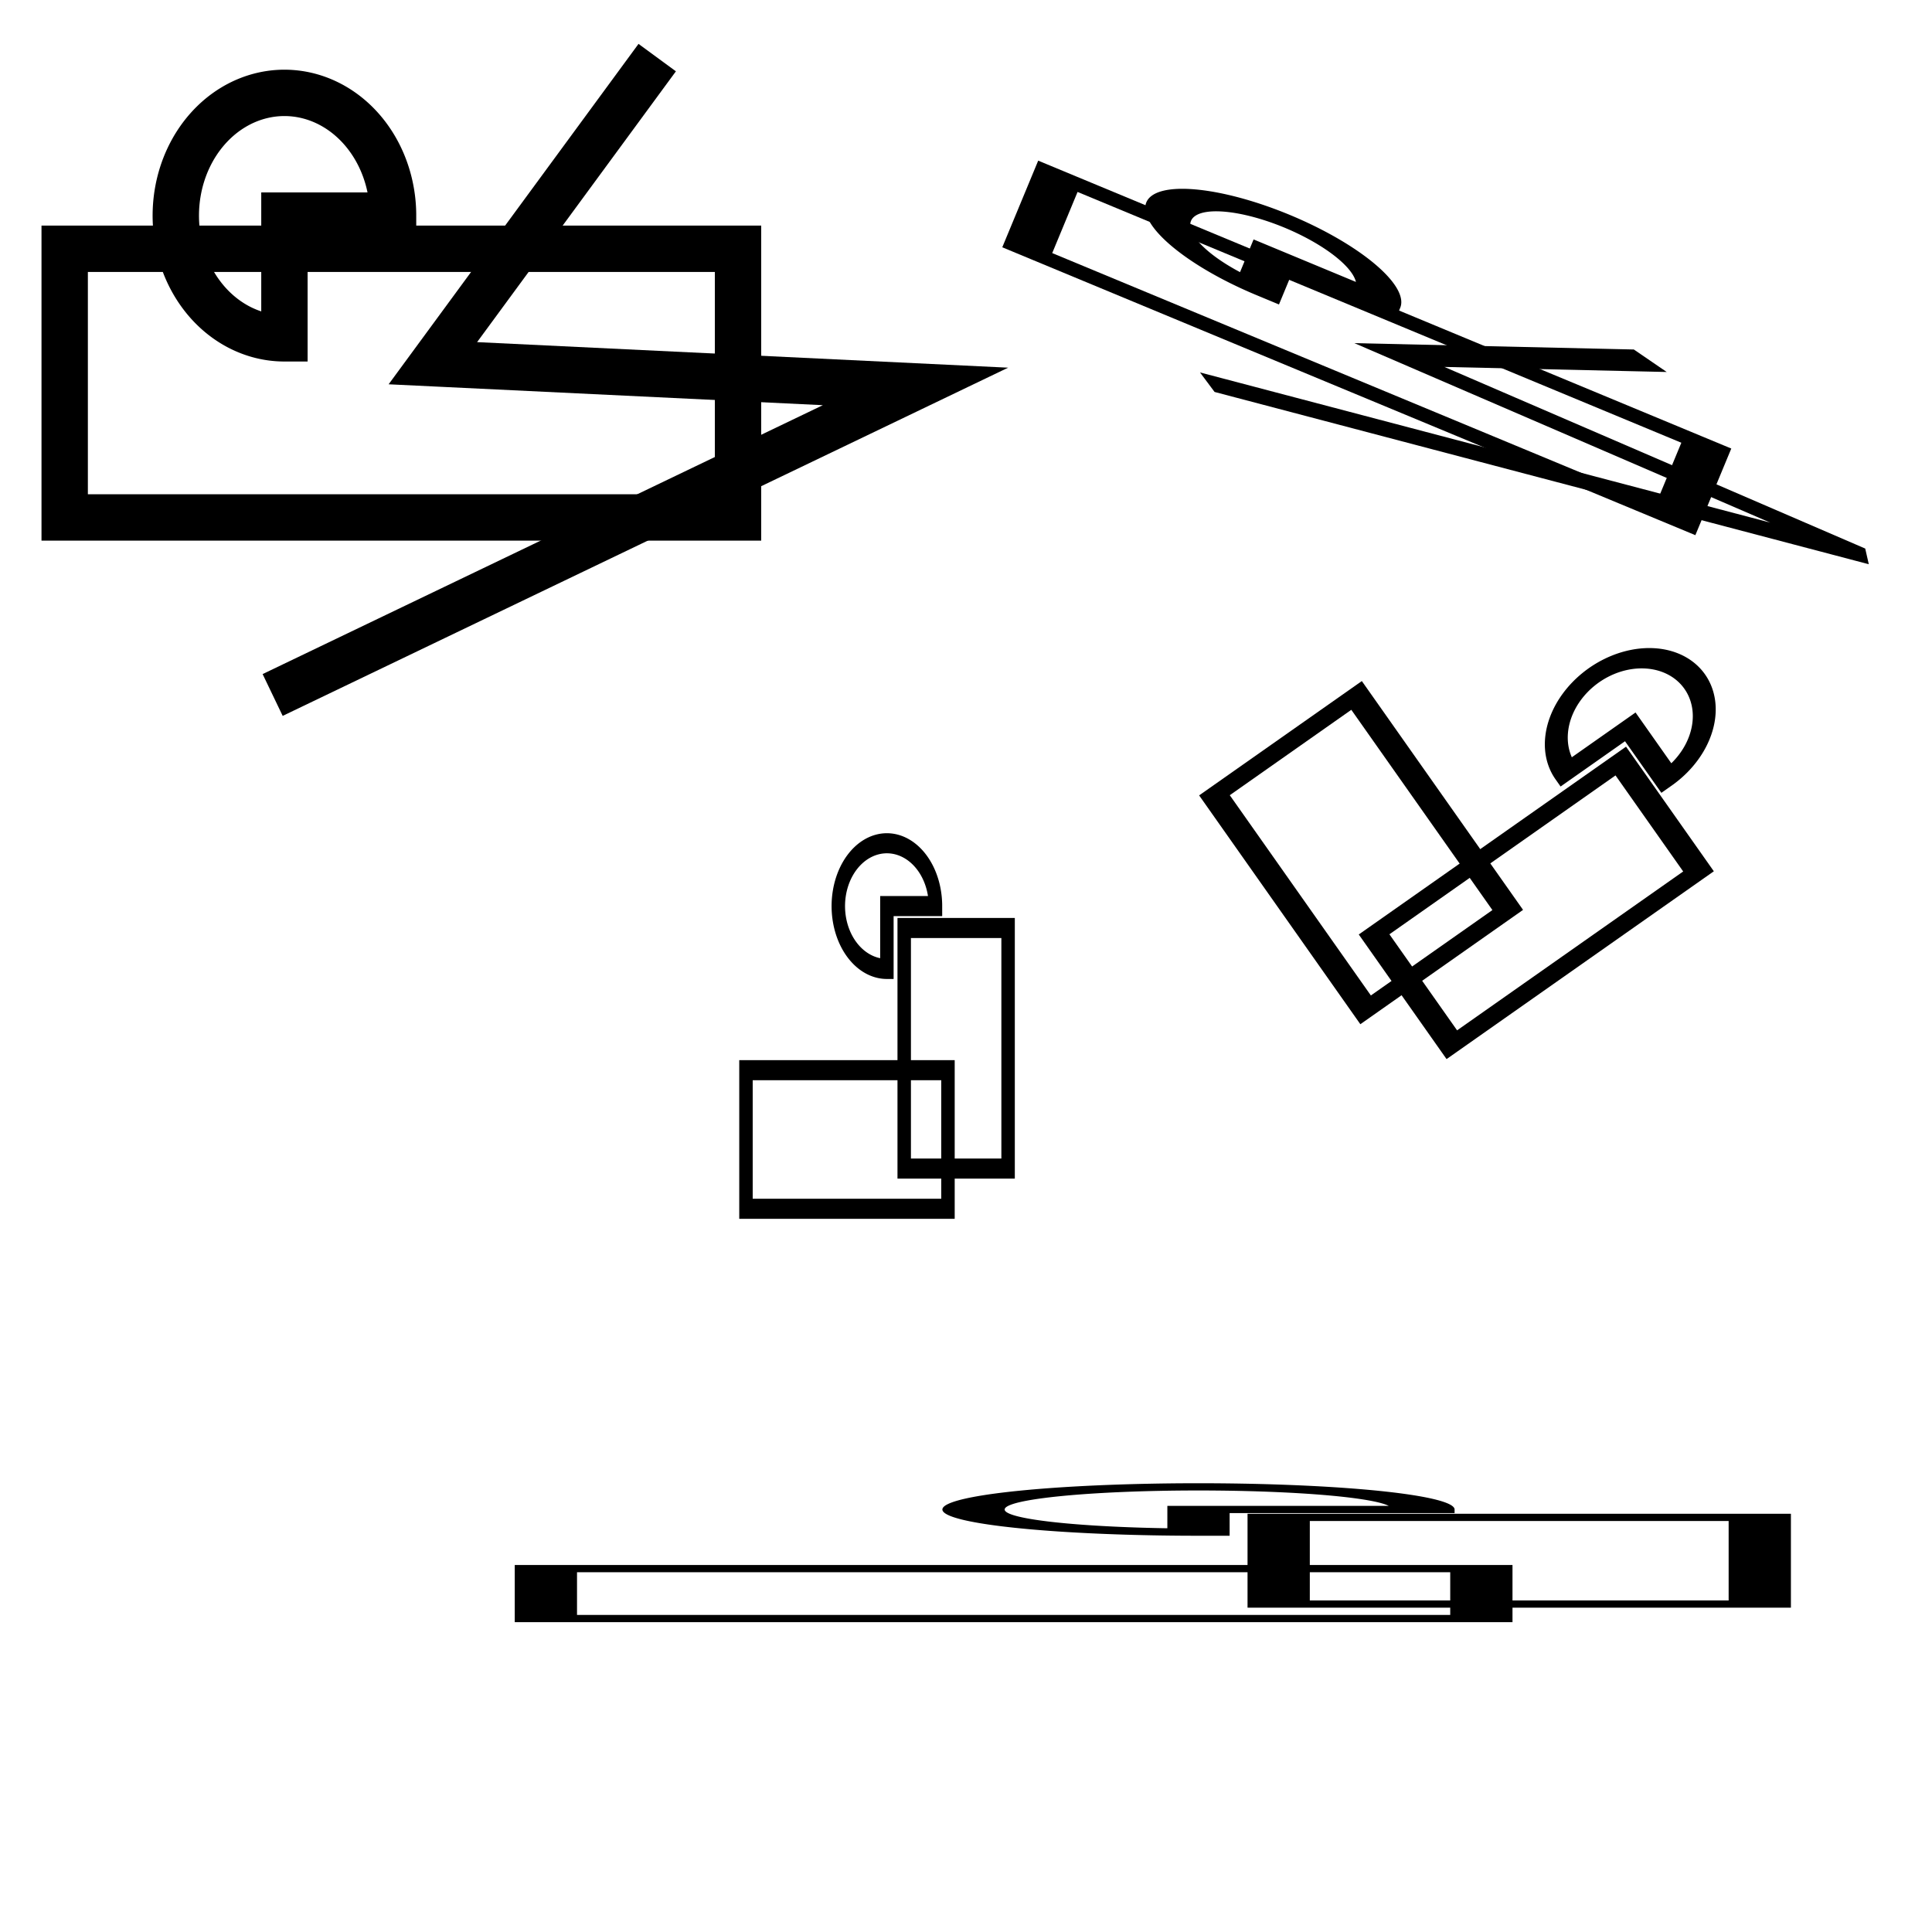 <?xml version="1.0" encoding="UTF-8" standalone="no"?>
<!-- Created with Inkscape (http://www.inkscape.org/) -->

<svg
   width="1000"
   height="1000"
   viewBox="0 0 1000 1000"
   version="1.1"
   id="svg1"
   inkscape:version="1.4 (e7c3feb1, 2024-10-09)"
   sodipodi:docname="group_scale.svg"
   xmlns:inkscape="http://www.inkscape.org/namespaces/inkscape"
   xmlns:sodipodi="http://sodipodi.sourceforge.net/DTD/sodipodi-0.dtd"
   xmlns="http://www.w3.org/2000/svg"
   xmlns:svg="http://www.w3.org/2000/svg">
  <sodipodi:namedview
     id="namedview1"
     pagecolor="#ffffff"
     bordercolor="#000000"
     borderopacity="0.25"
     inkscape:showpageshadow="true"
     inkscape:pageopacity="0.0"
     inkscape:pagecheckerboard="true"
     inkscape:deskcolor="#d1d1d1"
     inkscape:document-units="px"
     inkscape:clip-to-page="false"
     borderlayer="true"
     inkscape:zoom="1.164921"
     inkscape:cx="403.89006"
     inkscape:cy="472.13504"
     inkscape:window-width="2304"
     inkscape:window-height="1243"
     inkscape:window-x="0"
     inkscape:window-y="25"
     inkscape:window-maximized="0"
     inkscape:current-layer="layer1" />
  <defs
     id="defs1" />
  <g
     inkscape:label="Layer 1"
     inkscape:groupmode="layer"
     id="layer1">
    <g
       id="g5">
      <path
         style="fill:none;stroke:#000000;stroke-width:24;stroke-linecap:square;stroke-miterlimit:10"
         id="path1"
         sodipodi:type="arc"
         sodipodi:cx="147.22029"
         sodipodi:cy="111.59556"
         sodipodi:rx="56.22699"
         sodipodi:ry="63.523624"
         sodipodi:start="1.5707963"
         sodipodi:end="0"
         sodipodi:arc-type="slice"
         d="M 147.22,175.119 A 56.227,63.524 0 0 1 95.273,135.905 56.227,63.524 0 0 1 107.462,66.678 56.227,63.524 0 0 1 168.737,52.907 56.227,63.524 0 0 1 203.447,111.596 h -56.227 z" />
      <rect
         style="fill:none;stroke:#000000;stroke-width:24;stroke-linecap:square;stroke-miterlimit:10"
         id="rect1"
         width="348.522"
         height="139.065"
         x="33.479"
         y="128.764" />
      <path
         style="fill:none;stroke:#000000;stroke-width:24;stroke-linecap:square;stroke-miterlimit:10"
         d="M 333.07,39.488 224.05,187.996 473.852,200.014 151.942,354.53"
         id="path2" />
    </g>
    <g
       id="g5-4"
       transform="matrix(0.963,0.4,-0.114,0.275,529.997,42.45)">
      <path
         style="fill:none;stroke:#000000;stroke-width:24;stroke-linecap:square;stroke-miterlimit:10"
         id="path1-1"
         sodipodi:type="arc"
         sodipodi:cx="147.22029"
         sodipodi:cy="111.59556"
         sodipodi:rx="56.22699"
         sodipodi:ry="63.523624"
         sodipodi:start="1.5707963"
         sodipodi:end="0"
         sodipodi:arc-type="slice"
         d="M 147.22,175.119 A 56.227,63.524 0 0 1 95.273,135.905 56.227,63.524 0 0 1 107.462,66.678 56.227,63.524 0 0 1 168.737,52.907 56.227,63.524 0 0 1 203.447,111.596 h -56.227 z" />
      <rect
         style="fill:none;stroke:#000000;stroke-width:24;stroke-linecap:square;stroke-miterlimit:10"
         id="rect1-8"
         width="348.522"
         height="139.065"
         x="33.479"
         y="128.764" />
      <path
         style="fill:none;stroke:#000000;stroke-width:24;stroke-linecap:square;stroke-miterlimit:10"
         d="M 333.07,39.488 224.05,187.996 473.852,200.014 151.942,354.53"
         id="path2-8" />
    </g>
    <g
       id="g4"
       transform="matrix(1.343,0,0,0.156,-304.264,708.128)">
      <rect
         style="fill:none;stroke:#000000;stroke-width:24;stroke-linecap:square;stroke-miterlimit:10"
         id="rect2"
         width="185.42"
         height="287.573"
         x="719.362"
         y="495.313" />
      <rect
         style="fill:none;stroke:#000000;stroke-width:24;stroke-linecap:square;stroke-miterlimit:10"
         id="rect3"
         width="360.539"
         height="165.676"
         x="436.94"
         y="665.281" />
      <path
         style="fill:none;stroke:#000000;stroke-width:24;stroke-linecap:square;stroke-miterlimit:10"
         id="path3"
         sodipodi:type="arc"
         sodipodi:cx="688.45874"
         sodipodi:cy="469.13052"
         sodipodi:rx="86.701164"
         sodipodi:ry="75.112389"
         sodipodi:start="1.5707963"
         sodipodi:end="0"
         sodipodi:arc-type="slice"
         d="m 688.459,544.243 a 86.701,75.112 0 0 1 -80.101,-46.368 86.701,75.112 0 0 1 18.794,-81.857 86.701,75.112 0 0 1 94.486,-16.282 86.701,75.112 0 0 1 53.522,69.395 h -86.701 z" />
    </g>
    <g
       id="g4-3"
       transform="matrix(0.29,0,0,0.433,259.401,265.859)">
      <rect
         style="fill:none;stroke:#000000;stroke-width:24;stroke-linecap:square;stroke-miterlimit:10"
         id="rect2-5"
         width="185.42"
         height="287.573"
         x="719.362"
         y="495.313" />
      <rect
         style="fill:none;stroke:#000000;stroke-width:24;stroke-linecap:square;stroke-miterlimit:10"
         id="rect3-4"
         width="360.539"
         height="165.676"
         x="436.94"
         y="665.281" />
      <path
         style="fill:none;stroke:#000000;stroke-width:24;stroke-linecap:square;stroke-miterlimit:10"
         id="path3-3"
         sodipodi:type="arc"
         sodipodi:cx="688.45874"
         sodipodi:cy="469.13052"
         sodipodi:rx="86.701164"
         sodipodi:ry="75.112389"
         sodipodi:start="1.5707963"
         sodipodi:end="0"
         sodipodi:arc-type="slice"
         d="m 688.459,544.243 a 86.701,75.112 0 0 1 -80.101,-46.368 86.701,75.112 0 0 1 18.794,-81.857 86.701,75.112 0 0 1 94.486,-16.282 86.701,75.112 0 0 1 53.522,69.395 h -86.701 z" />
    </g>
    <g
       id="g4-3-5"
       transform="matrix(0.217,0.308,-0.444,0.312,902.729,17.811)">
      <rect
         style="fill:none;stroke:#000000;stroke-width:24;stroke-linecap:square;stroke-miterlimit:10"
         id="rect2-5-4"
         width="185.42"
         height="287.573"
         x="719.362"
         y="495.313" />
      <rect
         style="fill:none;stroke:#000000;stroke-width:24;stroke-linecap:square;stroke-miterlimit:10"
         id="rect3-4-9"
         width="360.539"
         height="165.676"
         x="436.94"
         y="665.281" />
      <path
         style="fill:none;stroke:#000000;stroke-width:24;stroke-linecap:square;stroke-miterlimit:10"
         id="path3-3-1"
         sodipodi:type="arc"
         sodipodi:cx="688.45874"
         sodipodi:cy="469.13052"
         sodipodi:rx="86.701164"
         sodipodi:ry="75.112389"
         sodipodi:start="1.5707963"
         sodipodi:end="0"
         sodipodi:arc-type="slice"
         d="m 688.459,544.243 a 86.701,75.112 0 0 1 -80.101,-46.368 86.701,75.112 0 0 1 18.794,-81.857 86.701,75.112 0 0 1 94.486,-16.282 86.701,75.112 0 0 1 53.522,69.395 h -86.701 z" />
    </g>
  </g>
</svg>
